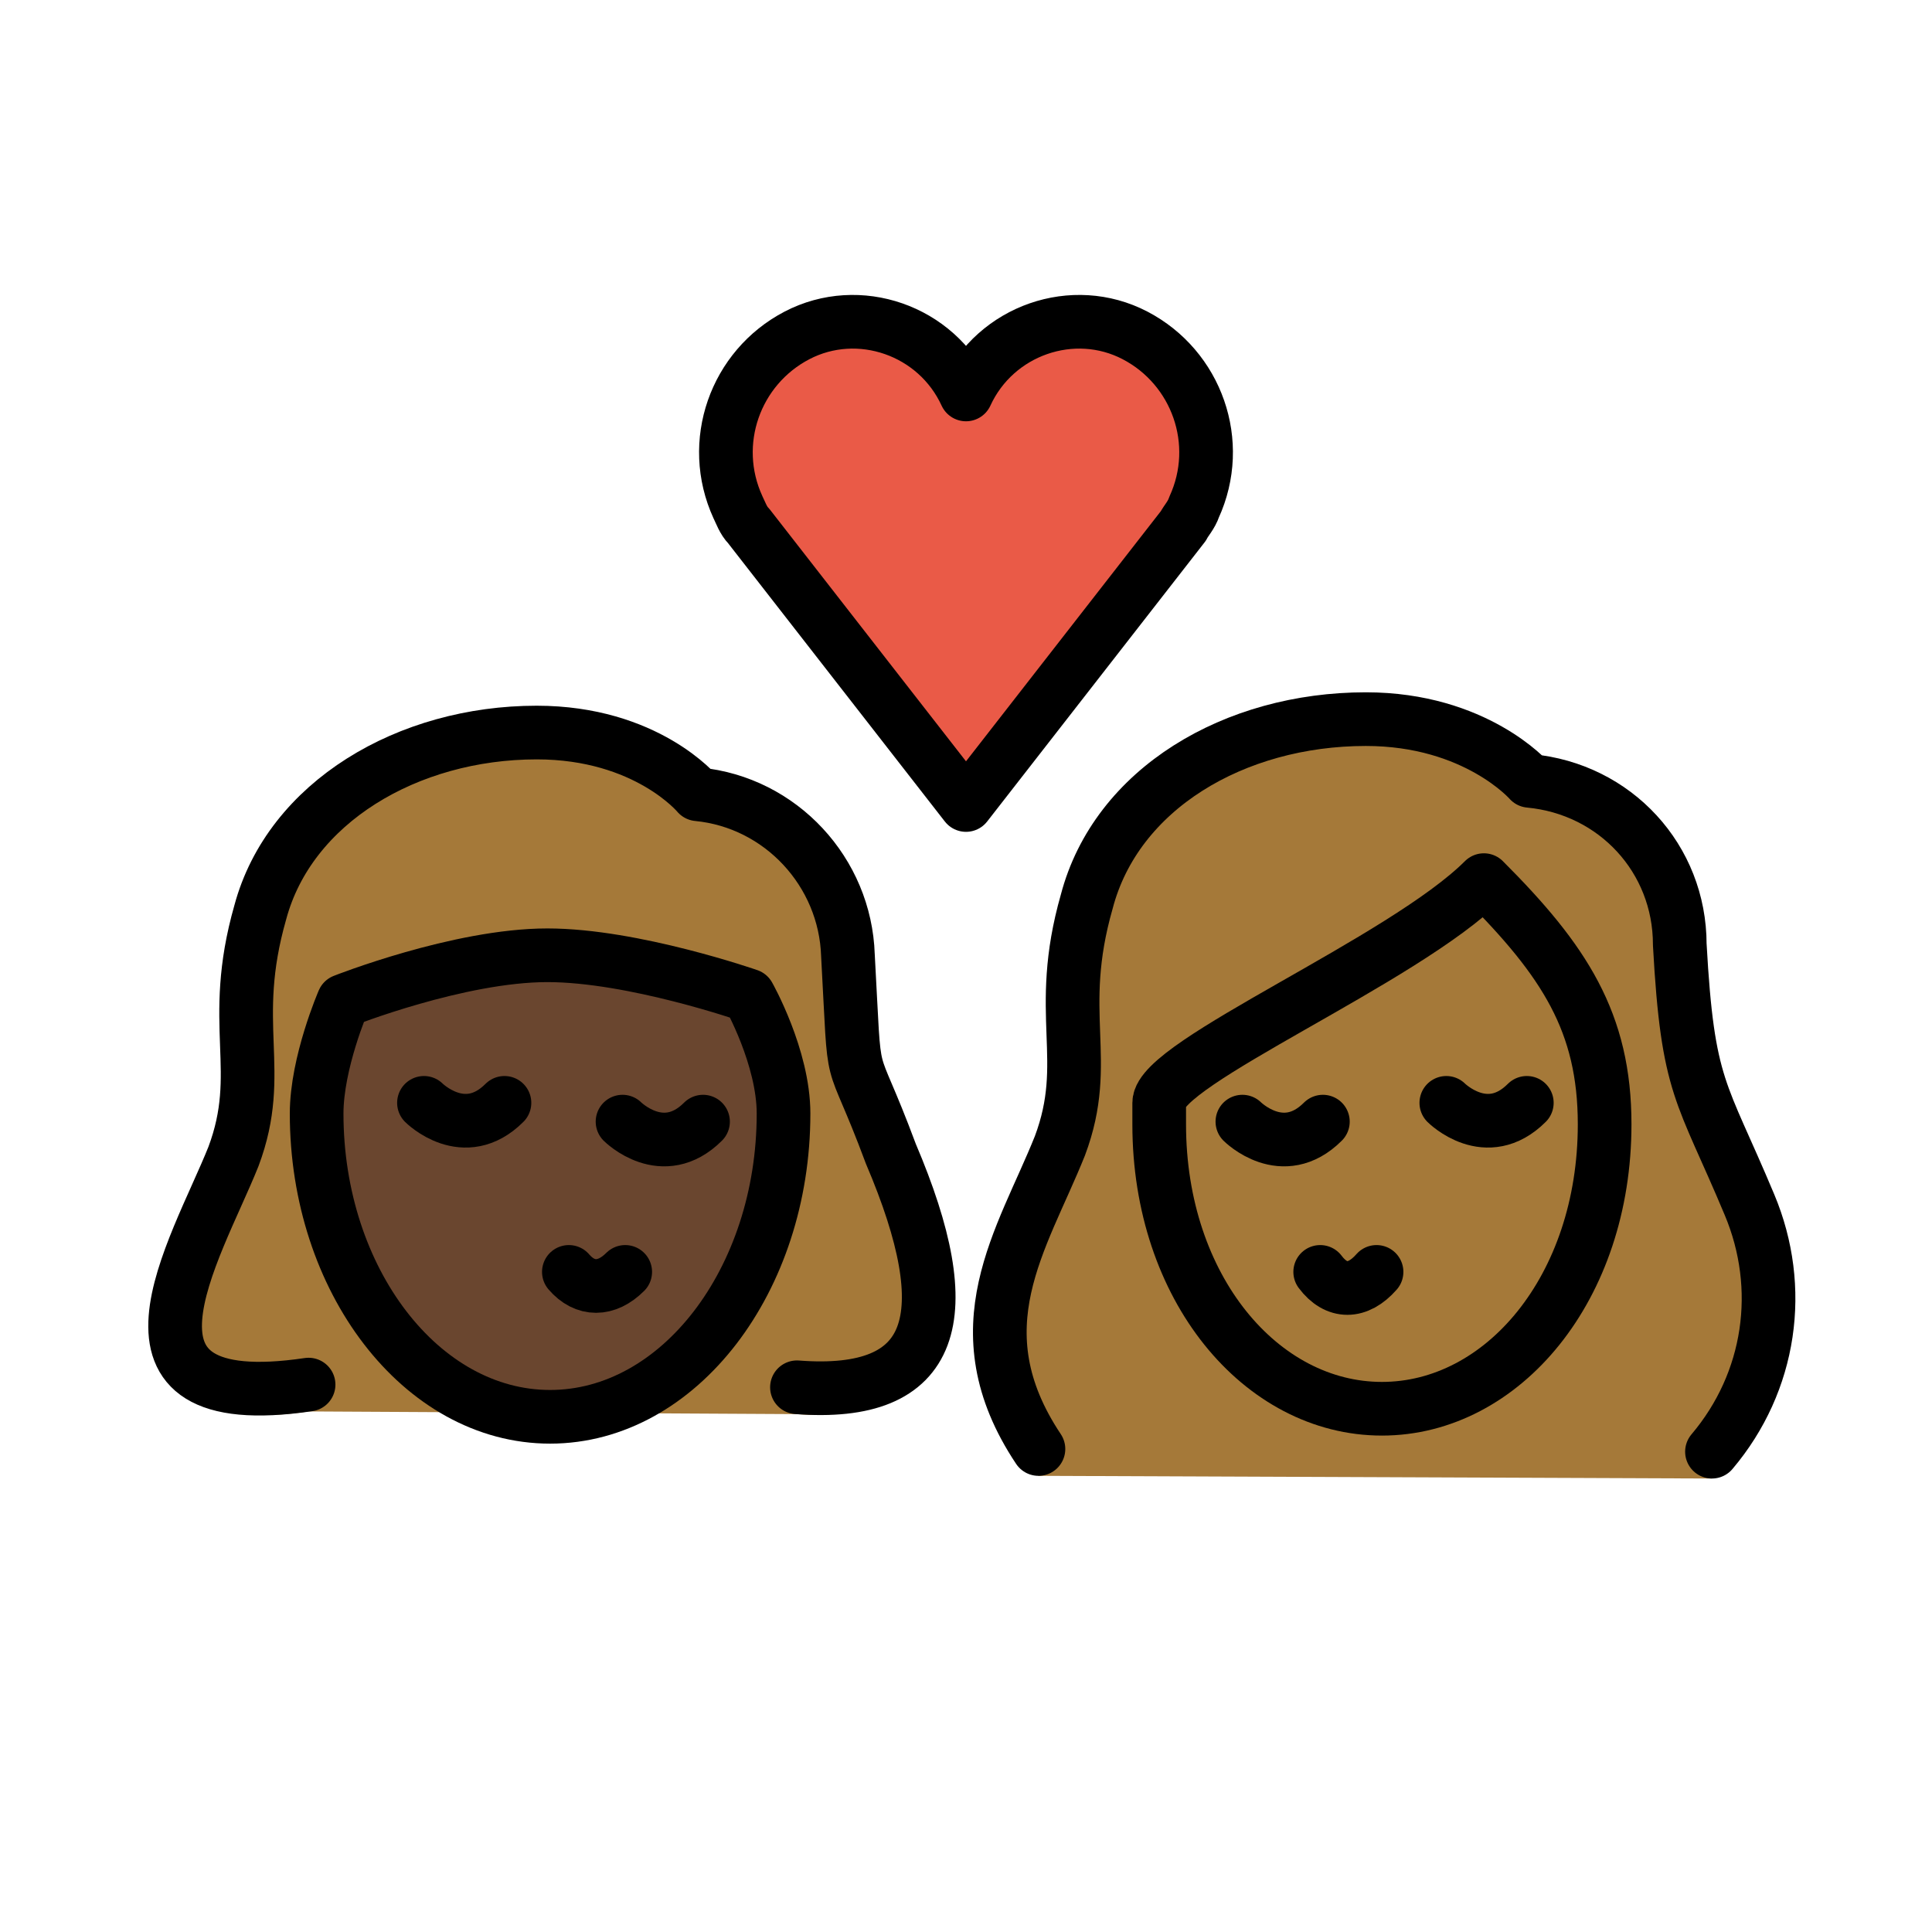 <?xml version="1.0" encoding="UTF-8"?>
<svg id="a" version="1.1" viewBox="0 0 72 72" xmlns="http://www.w3.org/2000/svg"><g id="b"><path d="m36 14.7c1.1-2.4 4-3.4 6.3-2.2s3.3 4 2.2 6.4c-0.1 0.3-0.3 0.5-0.4 0.7l-8.1 10.4-8.1-10.4c-0.2-0.2-0.3-0.5-0.4-0.7-1.1-2.4-0.1-5.2 2.2-6.4s5.2-0.2 6.3 2.2z" fill="#EA5A47"/></g><g id="c"><g id="d"><path d="m38.7 55c-3-4.5-0.6-8.8 0.8-12.3 1.2-3.2-0.2-4.9 1-9.1 1.1-4.2 5.5-6.8 10.4-6.8 4.1 0 6.1 2.3 6.1 2.3 3.2 0.3 5.6 2.9 5.6 6.1 0.3 5.4 0.8 5.4 2.6 9.7 1.3 3.1 0.8 7.6-1.4 10.2" fill="#A57939"/></g><g id="e"><path d="m11.5 52.6c-8.1 1.2-4.2-6-2.8-9.5 1.2-3.2-0.2-4.9 1-9.1 1.1-4.1 5.5-6.7 10.3-6.7 4.1 0 6 2.3 6 2.3 3.1 0.3 5.5 2.9 5.6 6 0.3 5.4 0 3.1 1.6 7.4 2.6 6.1 1.7 10.1-3.5 9.7" fill="#A57939"/></g></g><g id="f"><g id="g"><path d="m43.2 41.9c0 6.1 3.8 10.6 8.3 10.6s8.3-4.5 8.3-10.6c0-3.8-1.5-6.1-4.5-9.1-3 3-12.1 6.8-12.1 8.3v0.8z" fill="#a57939"/></g><g id="h"><path d="m29.2 41.5c0 6.2-3.9 11.3-8.7 11.3s-8.7-5.1-8.7-11.3c0-1.9 1-4.2 1-4.2s4.3-1.7 7.6-1.7c3.2 0 7.5 1.5 7.5 1.5s1.3 2.3 1.3 4.4z" fill="#6a462f"/></g></g><g id="i" fill="none" stroke="#000" stroke-width="2"><path d="m38.7 54c-3-4.5-0.6-7.8 0.8-11.3 1.2-3.2-0.2-4.9 1-9.1 1.1-4.2 5.5-6.8 10.4-6.8 4.1 0 6.1 2.3 6.1 2.3 3.2 0.3 5.6 2.9 5.6 6.1 0.3 5.4 0.8 5.4 2.6 9.7 1.3 3.1 0.8 6.6-1.4 9.2" stroke-linecap="round" stroke-linejoin="round"/><path d="m43.2 41.9c0 6.1 3.8 10.6 8.3 10.6s8.3-4.5 8.3-10.6c0-3.8-1.5-6.1-4.5-9.1-3 3-12.1 6.8-12.1 8.3v0.8z" stroke-linejoin="round" stroke-miterlimit="10"/><path d="m49.2 47.4c0.6 0.8 1.4 0.8 2.1 0" stroke-linecap="round" stroke-linejoin="round"/><path d="m53.9 41.1s1.5 1.5 3 0" stroke-linecap="round" stroke-miterlimit="10"/><path d="m46.3 41.8s1.5 1.5 3 0" stroke-linecap="round" stroke-miterlimit="10"/><path d="m29.2 41.5c0 6.2-3.9 11.3-8.7 11.3s-8.7-5.1-8.7-11.3c0-1.9 1-4.2 1-4.2s4.3-1.7 7.6-1.7c3.2 0 7.5 1.5 7.5 1.5s1.3 2.3 1.3 4.4z" stroke-linejoin="round" stroke-miterlimit="10"/><path d="m21.2 47.4c0.6 0.7 1.4 0.7 2.1 0" stroke-linecap="round" stroke-linejoin="round"/><path d="m15.8 41.1s1.5 1.5 3 0" stroke-linecap="round" stroke-miterlimit="10"/><path d="m23.2 41.8s1.5 1.5 3 0" stroke-linecap="round" stroke-miterlimit="10"/><path d="m11.5 51.6c-8.1 1.2-4.2-5-2.8-8.5 1.2-3.2-0.2-4.9 1-9.1 1.1-4.1 5.5-6.7 10.3-6.7 4.1 0 6 2.3 6 2.3 3.1 0.3 5.5 2.9 5.6 6 0.3 5.4 0 3.1 1.6 7.4 2.6 6.1 1.7 9.1-3.5 8.7" stroke-linecap="round" stroke-linejoin="round"/><path d="m36 14.7c1.1-2.4 4-3.4 6.3-2.2s3.3 4 2.2 6.4c-0.1 0.3-0.3 0.5-0.4 0.7l-8.1 10.4-8.1-10.4c-0.2-0.2-0.3-0.5-0.4-0.7-1.1-2.4-0.1-5.2 2.2-6.4s5.2-0.2 6.3 2.2v0z" stroke-linecap="round" stroke-linejoin="round"/></g></svg>
